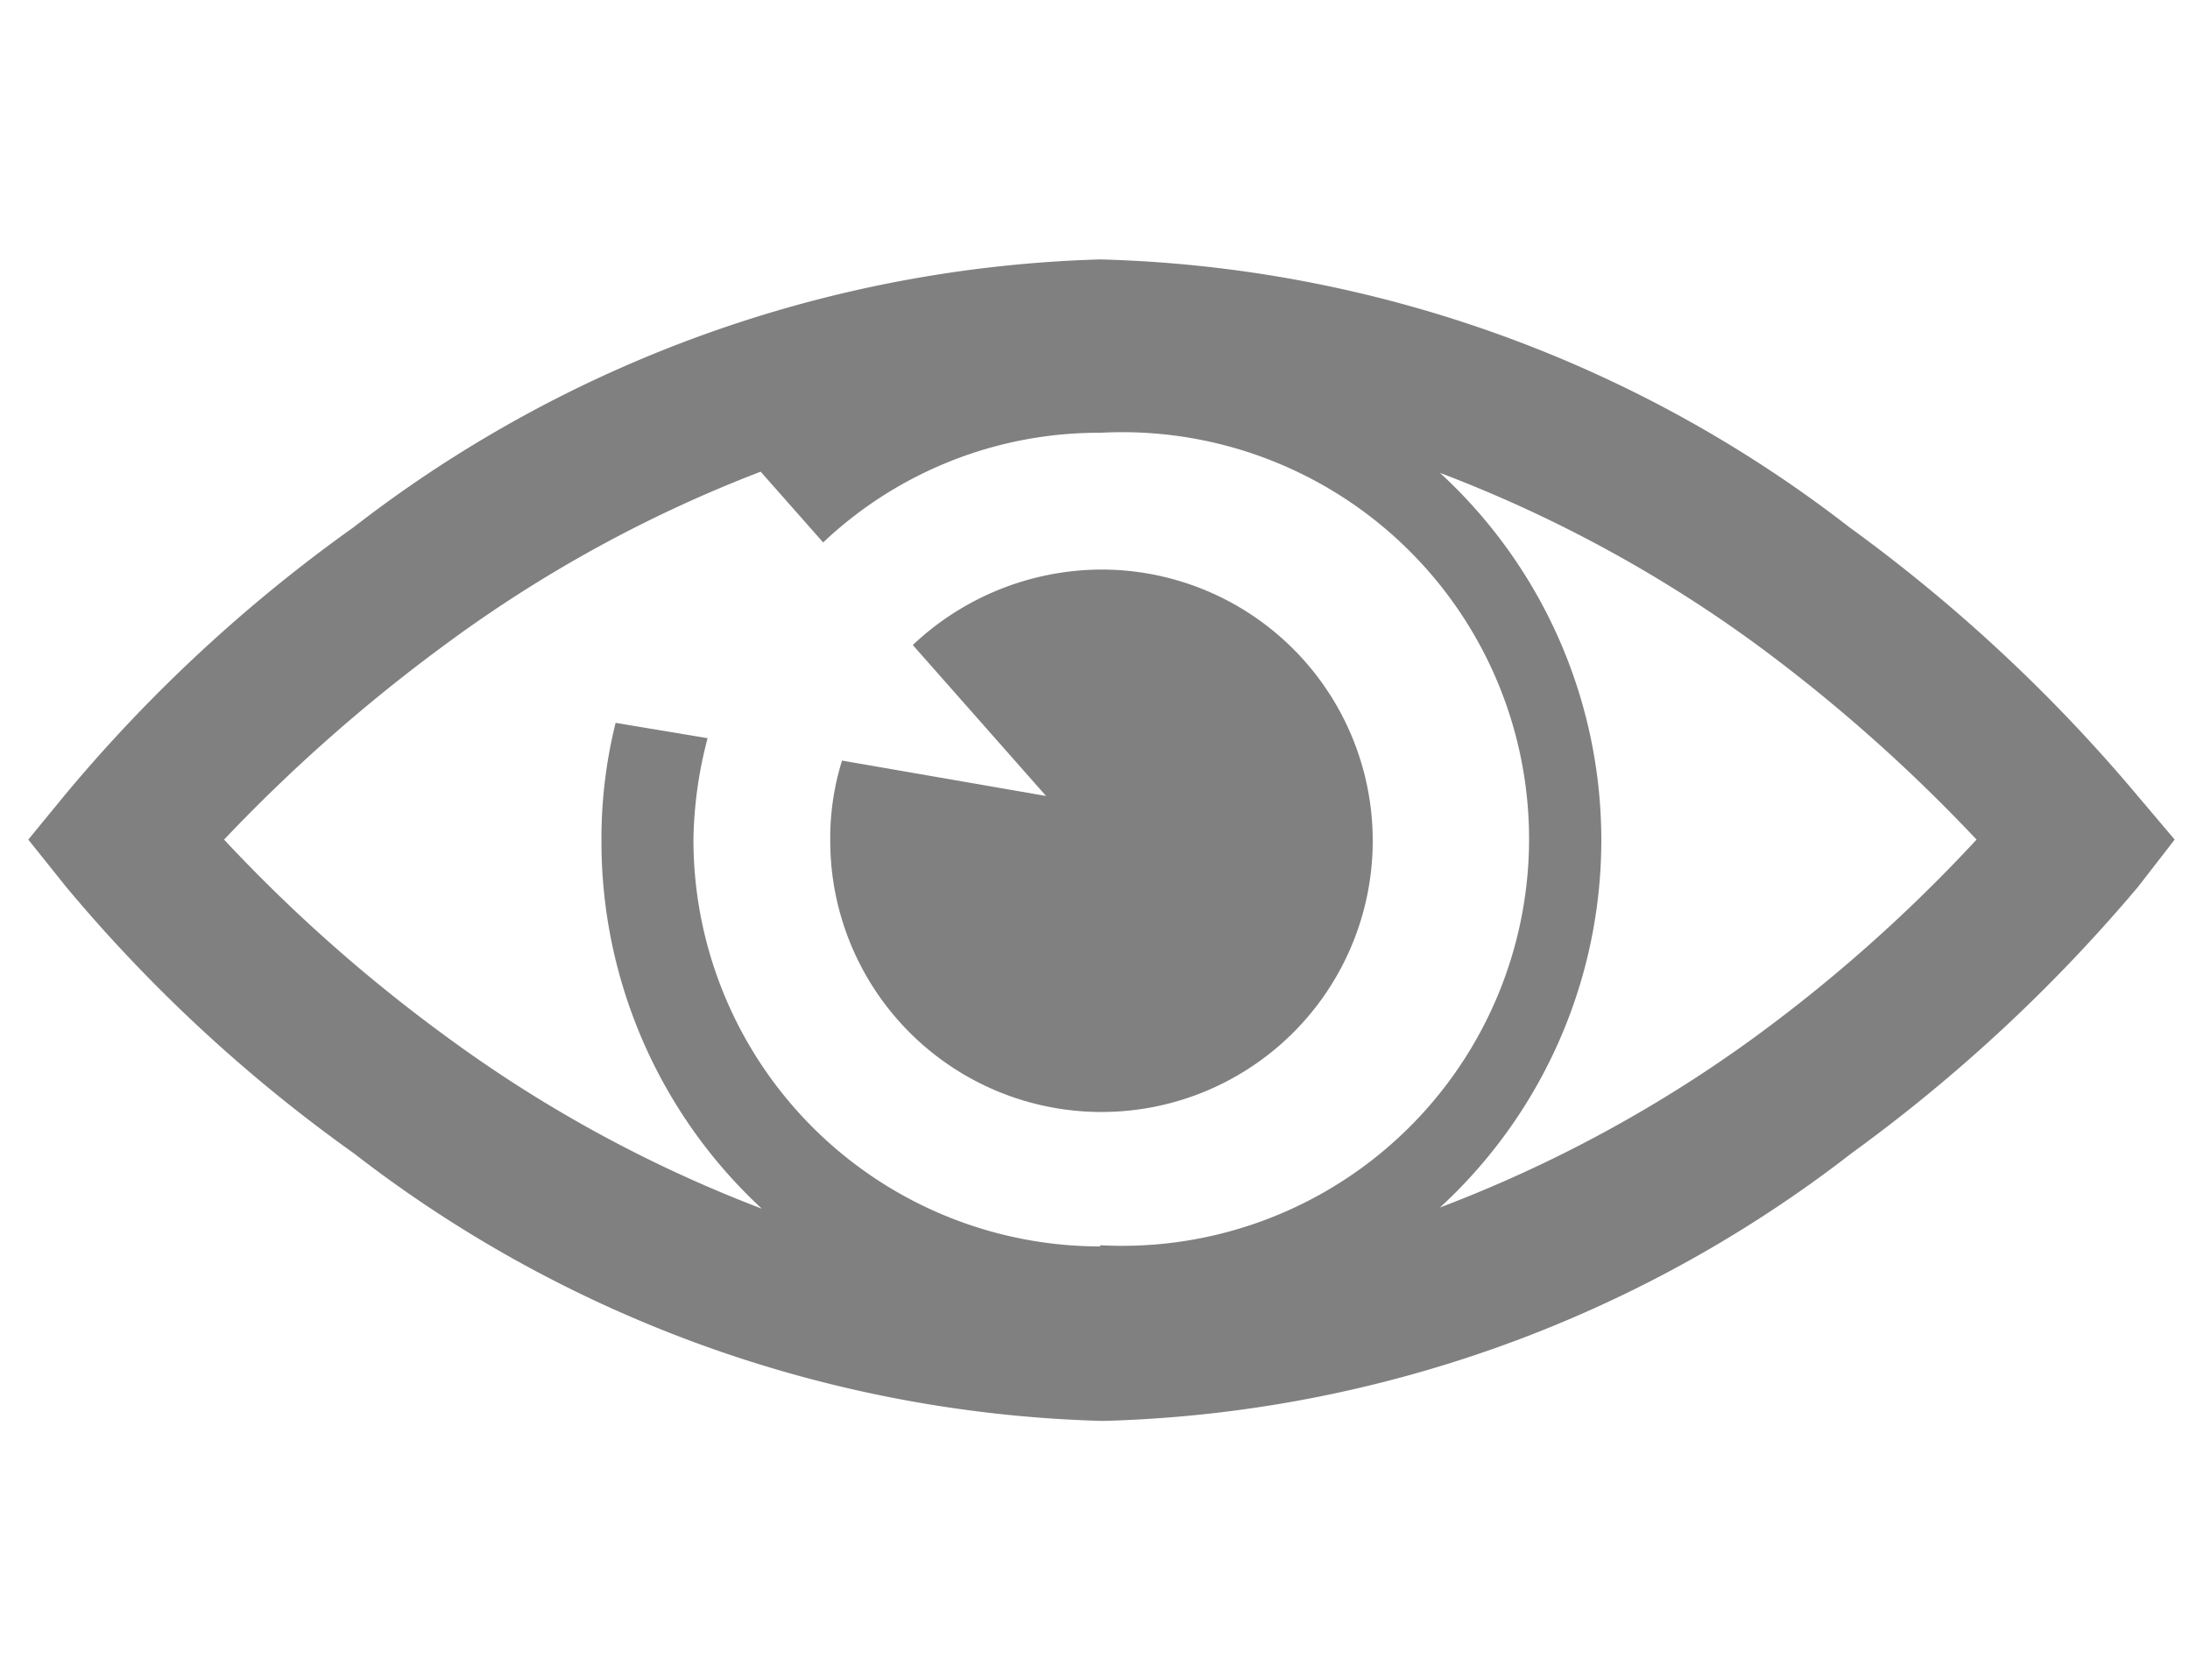 <svg id="Capa_1" data-name="Capa 1" xmlns="http://www.w3.org/2000/svg" viewBox="0 0 18.57 14.25"><defs><style>.cls-1{fill:gray;}</style></defs><title>men-view</title><path class="cls-1" d="M18.11,6.73a13.68,13.68,0,0,0-2.43-2.26A10.82,10.82,0,0,0,9.33,2.2,10.84,10.84,0,0,0,3,4.47,13,13,0,0,0,.56,6.73l-.32.39.32.4A13,13,0,0,0,3,9.78a10.84,10.84,0,0,0,6.35,2.27,10.82,10.82,0,0,0,6.35-2.27,13.68,13.68,0,0,0,2.43-2.26l.31-.4ZM9.33,10.57A3.45,3.45,0,0,1,5.88,7.12,3.56,3.56,0,0,1,6,6.26l-.78-.13a4.07,4.07,0,0,0-.12,1,4.24,4.24,0,0,0,1.36,3.12A11.31,11.31,0,0,1,3.77,8.78,13.3,13.3,0,0,1,1.9,7.12,14,14,0,0,1,3.77,5.47,11.31,11.31,0,0,1,6.45,4l.53.6a3.4,3.4,0,0,1,2.35-.93,3.45,3.45,0,1,1,0,6.89ZM14.9,8.78a11.39,11.39,0,0,1-2.69,1.46,4.23,4.23,0,0,0,0-6.23A11.39,11.39,0,0,1,14.9,5.47a13.82,13.82,0,0,1,1.86,1.65A13.1,13.1,0,0,1,14.9,8.78Z"/><path class="cls-1" d="M7.14,6.45a2.2,2.2,0,0,0-.1.68,2.3,2.3,0,1,0,2.29-2.3,2.34,2.34,0,0,0-1.59.64L8.87,6.75Z"/></svg>